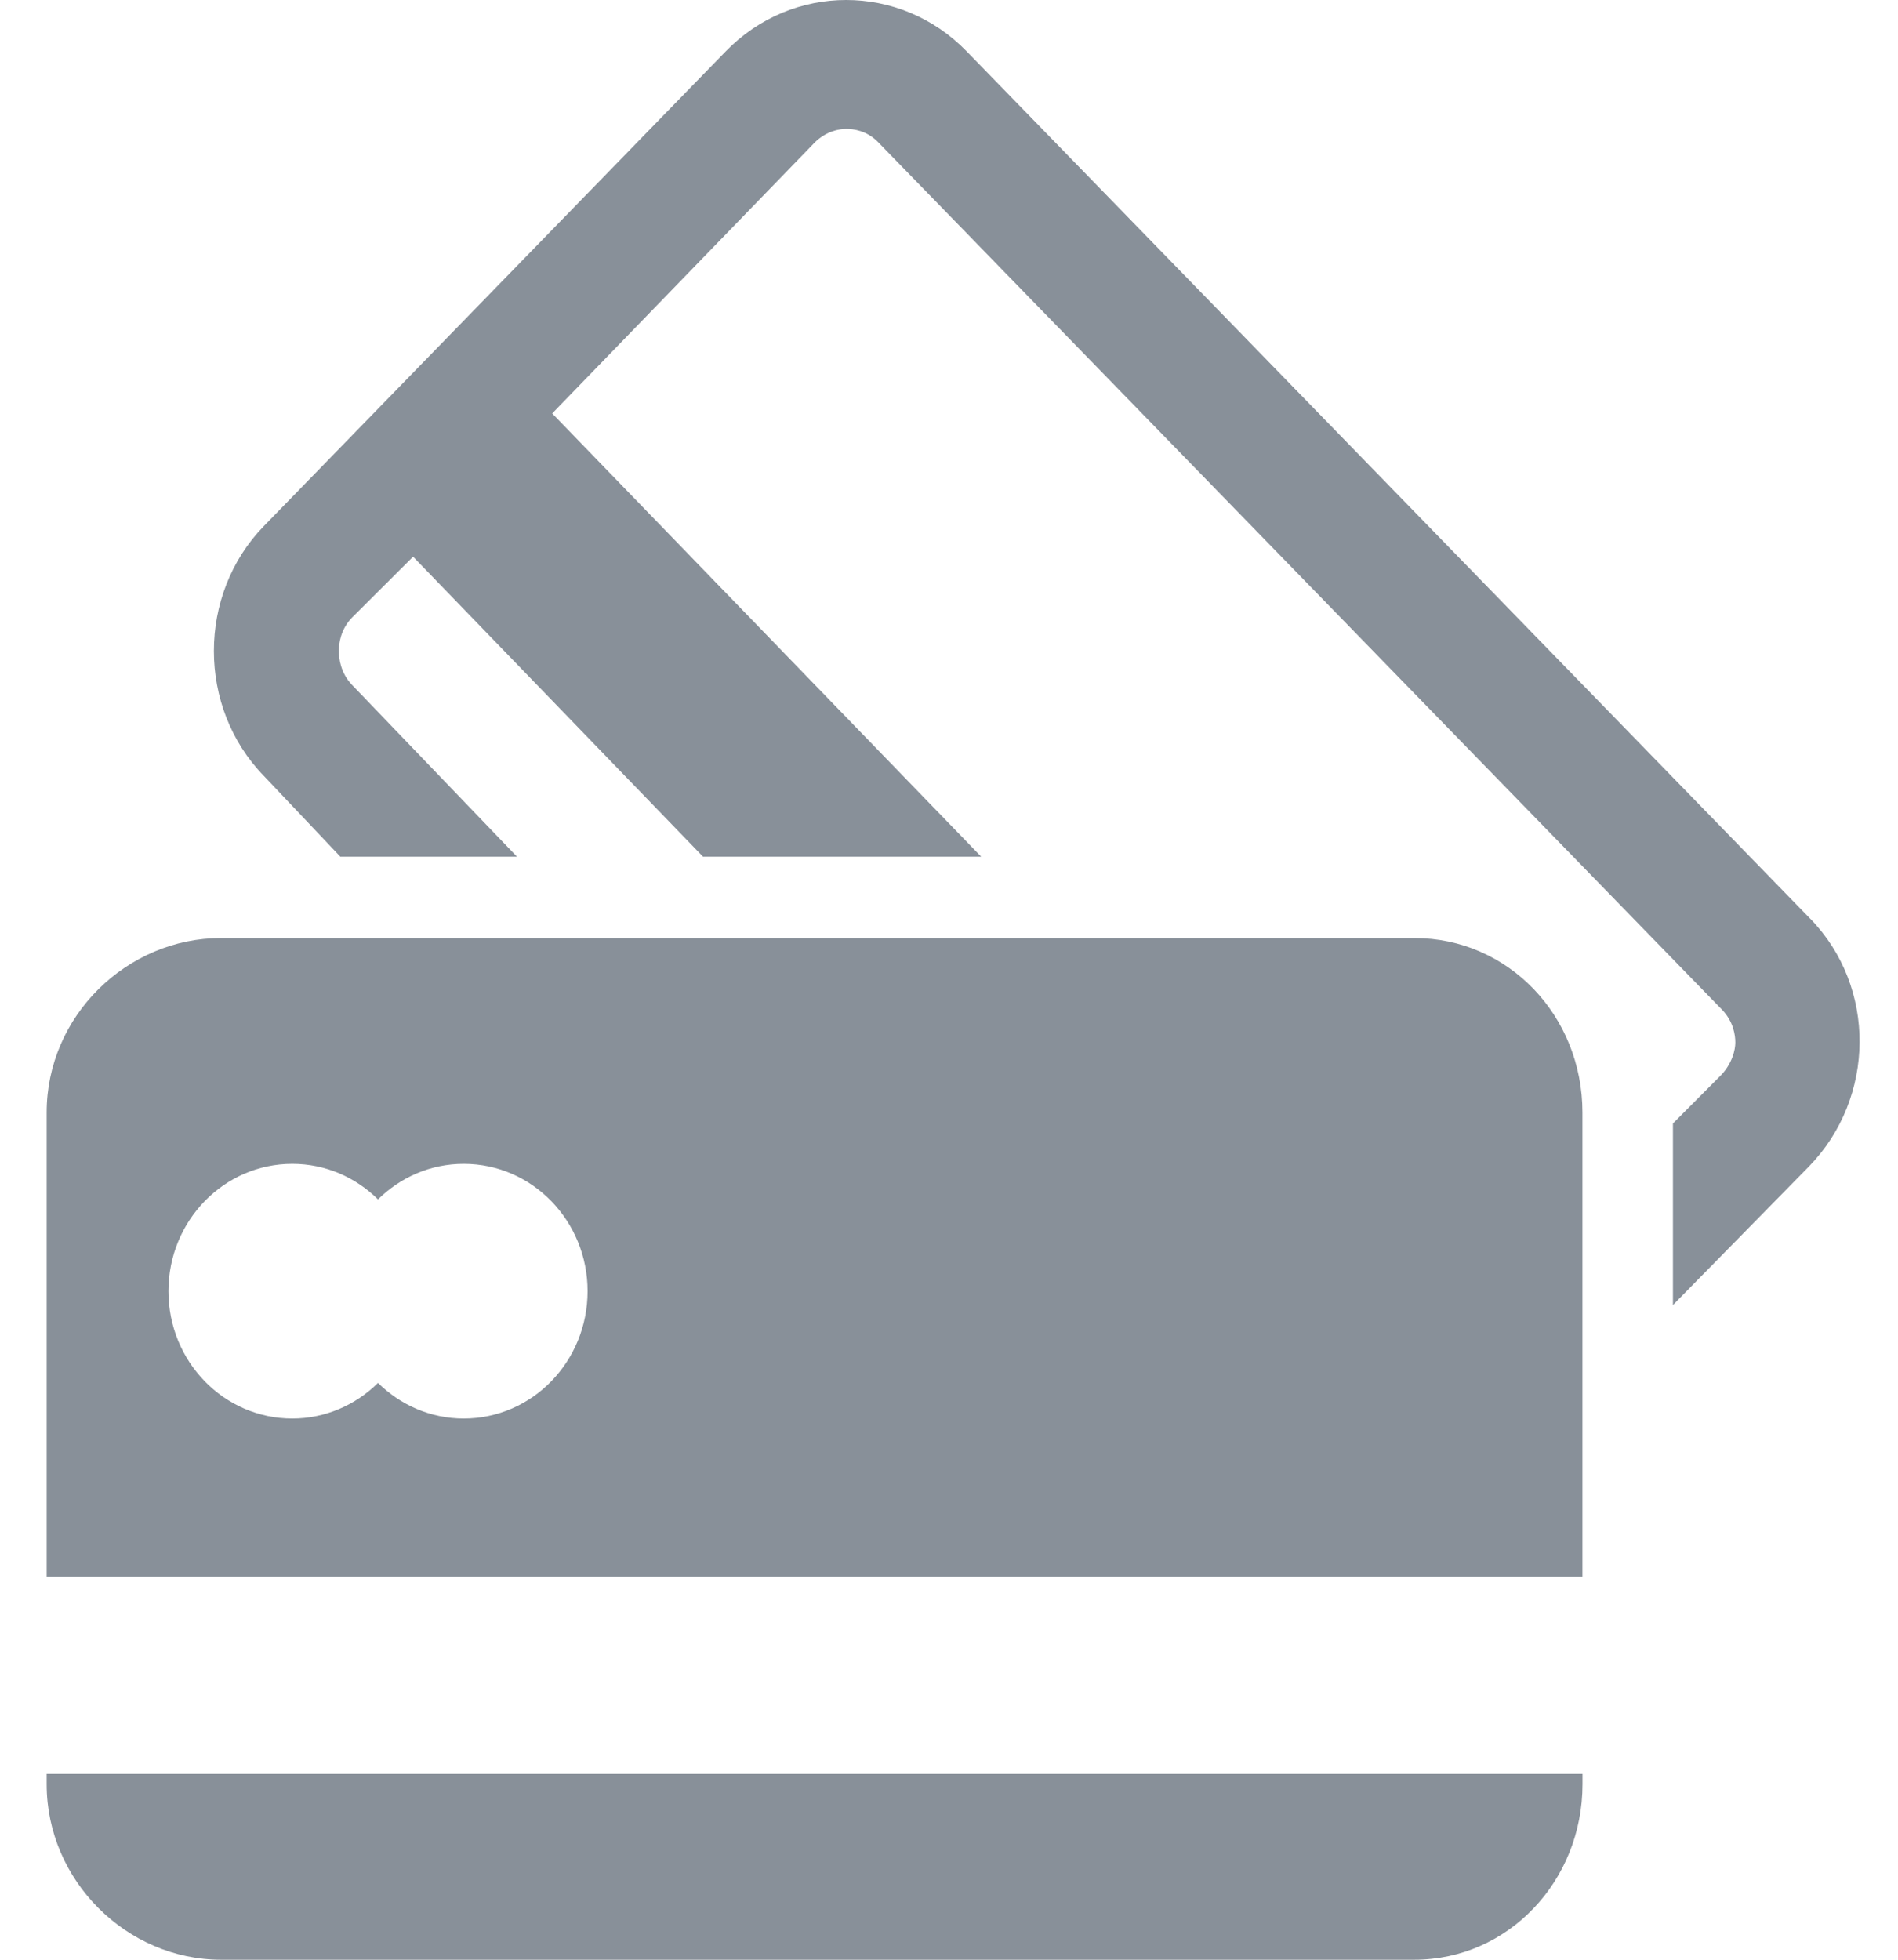 <!-- Generated by IcoMoon.io -->
<svg version="1.1" xmlns="http://www.w3.org/2000/svg" width="31" height="32" viewBox="0 0 31 32">
<title>cards</title>
<path fill="#889099" d="M29.567 15.002l-13.78-14.165c-0.543-0.558-1.254-0.837-1.966-0.837s-1.423 0.279-1.966 0.837l-7.547 7.755c-1.086 1.116-1.086 2.96 0 4.076l1.251 1.321h2.885l-2.693-2.804c-0.189-0.195-0.217-0.438-0.217-0.556s0.028-0.353 0.217-0.546l0.996-0.993 4.736 4.899h4.543l-7.007-7.238 4.279-4.415c0.189-0.194 0.409-0.231 0.523-0.231s0.335 0.024 0.523 0.218l13.781 14.163c0.189 0.195 0.218 0.419 0.218 0.537s-0.049 0.343-0.238 0.538l-0.781 0.784v2.965l2.225-2.266c1.085-1.118 1.105-2.927 0.018-4.043z"></path>
<path fill="#889099" d="M23.101 15.317h-19.491c-1.535 0-2.848 1.271-2.848 2.849v7.577h25.084v-7.577c0-1.578-1.21-2.849-2.745-2.849zM7.574 23.163c-0.544 0-1.037-0.223-1.4-0.582-0.363 0.359-0.857 0.582-1.4 0.582-1.117 0-2.023-0.93-2.023-2.080 0-1.148 0.906-2.079 2.023-2.079 0.544 0 1.037 0.222 1.4 0.581 0.363-0.359 0.856-0.581 1.4-0.581 1.117 0 2.023 0.931 2.023 2.079 0 1.15-0.906 2.080-2.023 2.080z"></path>
<path fill="#889099" d="M0.762 29.134c0 1.578 1.312 2.866 2.848 2.866h19.491c1.535 0 2.746-1.288 2.746-2.866v-0.168h-25.085v0.168z"></path>
</svg>
